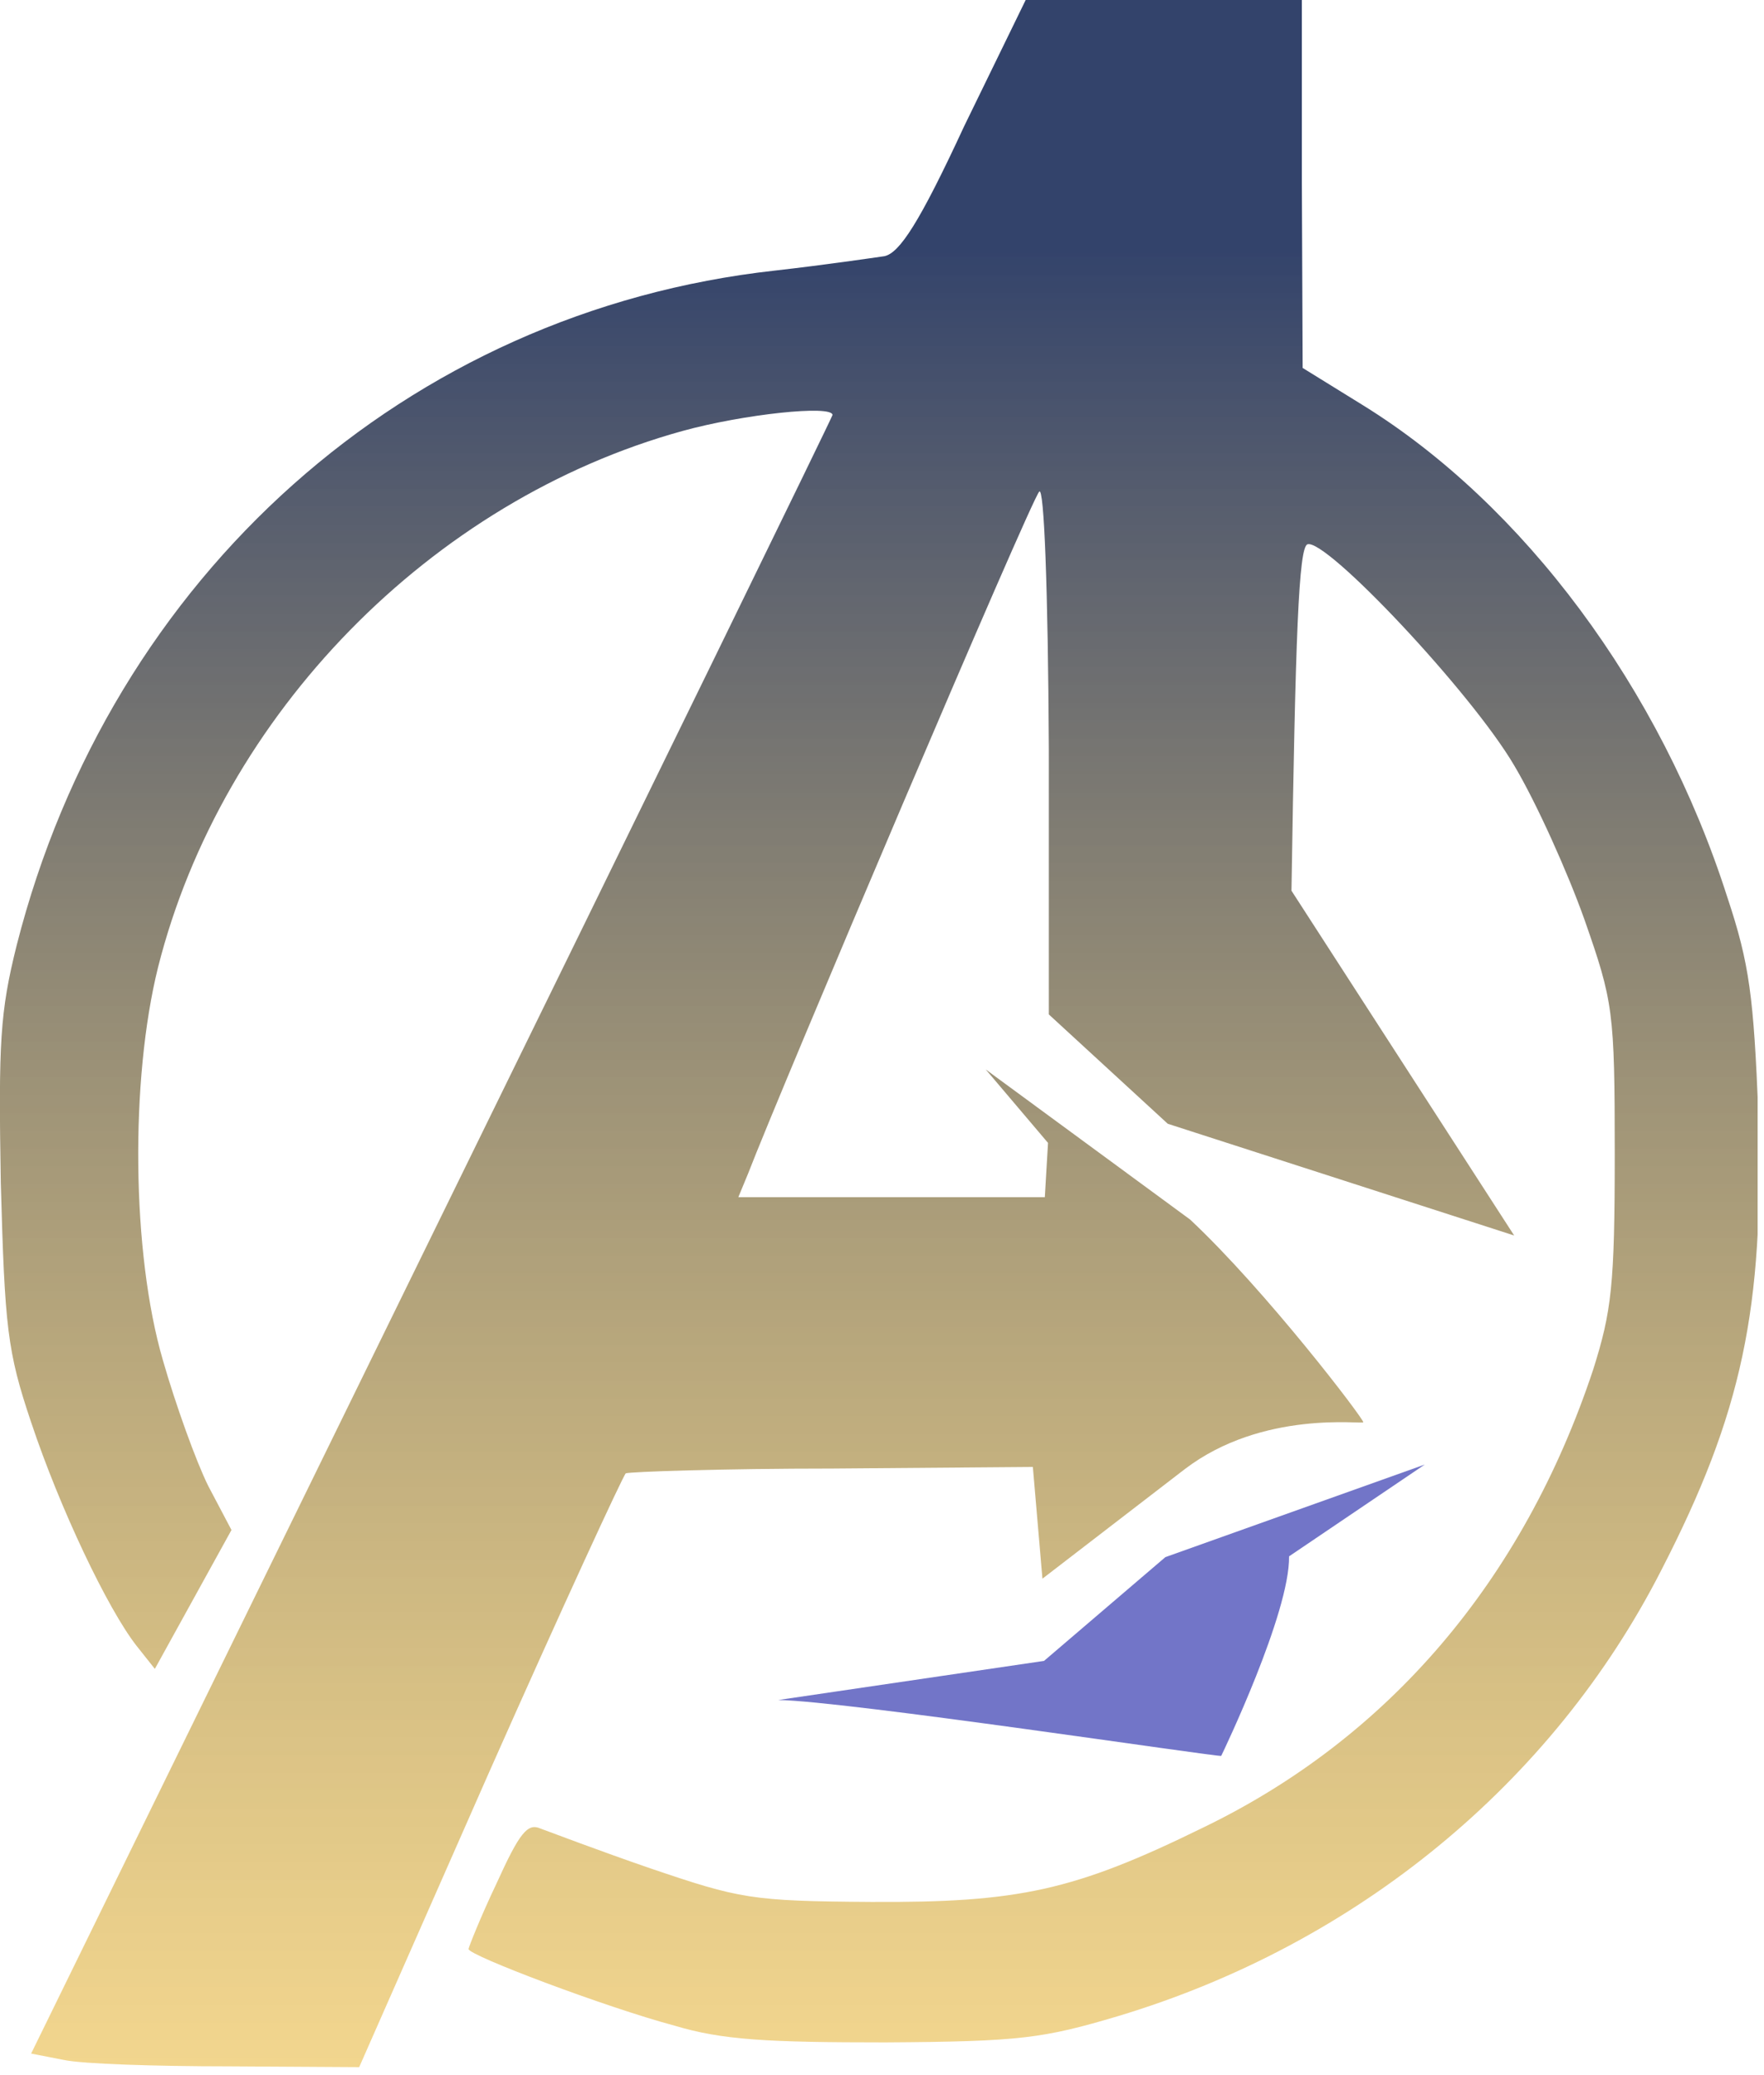 <svg width="221" height="260" viewBox="0 0 221 260" fill="none" xmlns="http://www.w3.org/2000/svg">
<g clip-path="url(#clip0)">
<path d="M120.8 15.8C115.2 27.9 112.7 31.7 110.8 32.1C109.4 32.3 103.3 33.2 97.1 33.9C51 39 13.9 72.1 2.1 118.4C-0 126.8 -0.2 130.6 0.1 148.2C0.6 166.3 0.9 169.3 3.9 178.2C7.5 189 13.5 201.6 17.1 206.2L19.4 209.1L24.2 200.4L29 191.7L26.1 186.2C24.6 183.2 22 176 20.4 170.4C16.5 157 16.3 135.3 19.8 121.2C27.8 89.5 54 62.7 85.5 54C93.1 51.9 104.3 50.7 104.3 52C104.3 52.2 81.7 98.5 54.1 154.8L3.9 257.3L8 258.1C10.3 258.6 19.6 258.9 28.6 258.9L45 259L61.3 222C70.3 201.7 78.1 184.8 78.4 184.6C78.9 184.4 90.5 184 104.3 184L129.4 183.8L130 190.8L130.6 197.8L148.4 184.1C158.2 176.6 170.8 178.5 170.8 178.2C170.8 177.7 158.6 161.7 149.1 152.8L123.5 134L131.3 143.2L130.9 150H92.5L93.7 147.1C97.7 136.7 129.2 62.5 130.2 61.6C130.8 60.9 131.3 73.6 131.4 93.8V127.1L146.3 140.8L189.7 154.8L161.8 111.6C162.3 79.7 162.7 68.6 163.8 68.2C166.1 67.4 184.3 86.7 189.7 95.9C192.5 100.6 196.4 109.3 198.5 115.2C202.1 125.5 202.3 126.6 202.3 144.6C202.3 161.1 201.9 164.3 199.6 171.6C190.8 198.1 173.9 217.8 150.7 229C134.6 236.9 127.6 238.4 109.1 238.3C94.1 238.2 92.7 237.9 81.5 234.1C75.1 231.9 68.8 229.5 67.7 229.1C66.1 228.4 65.1 229.6 62.2 236C60.2 240.2 58.7 244 58.7 244.2C58.7 245 75.9 251.5 84.5 253.8C90.5 255.6 96.1 255.9 110.9 255.9C127.8 255.8 130.7 255.4 140.1 252.6C170 243.6 194.5 223.4 208.1 196.8C218.3 177 221 163.9 220.3 139.7C219.7 124.9 219.2 120.8 216.4 112.4C208 86.1 190.8 63.2 170.8 50.8L163.2 46.1L163.1 22.9V0H128.5L120.8 15.8Z" fill="url(#paint0_linear)"/>
<path d="M146 195.1L130.8 208.1L97.5 213C105.8 213.1 152.8 220.2 153 220C153.2 219.6 161.6 202.1 161.5 195L178.5 183.5L146 195.1Z" fill="#7275C8"/>
</g>
<defs>
<linearGradient id="paint0_linear" x1="110.197" y1="0" x2="110.197" y2="259" gradientUnits="userSpaceOnUse">
<stop offset="0.12" stop-color="#33436B"/>
<stop offset="1" stop-color="#EABB43" stop-opacity="0.6"/>
</linearGradient>
<clipPath id="clip0">
<rect width="220.2" height="259.1" fill="white"/>
</clipPath>
</defs>
</svg>
